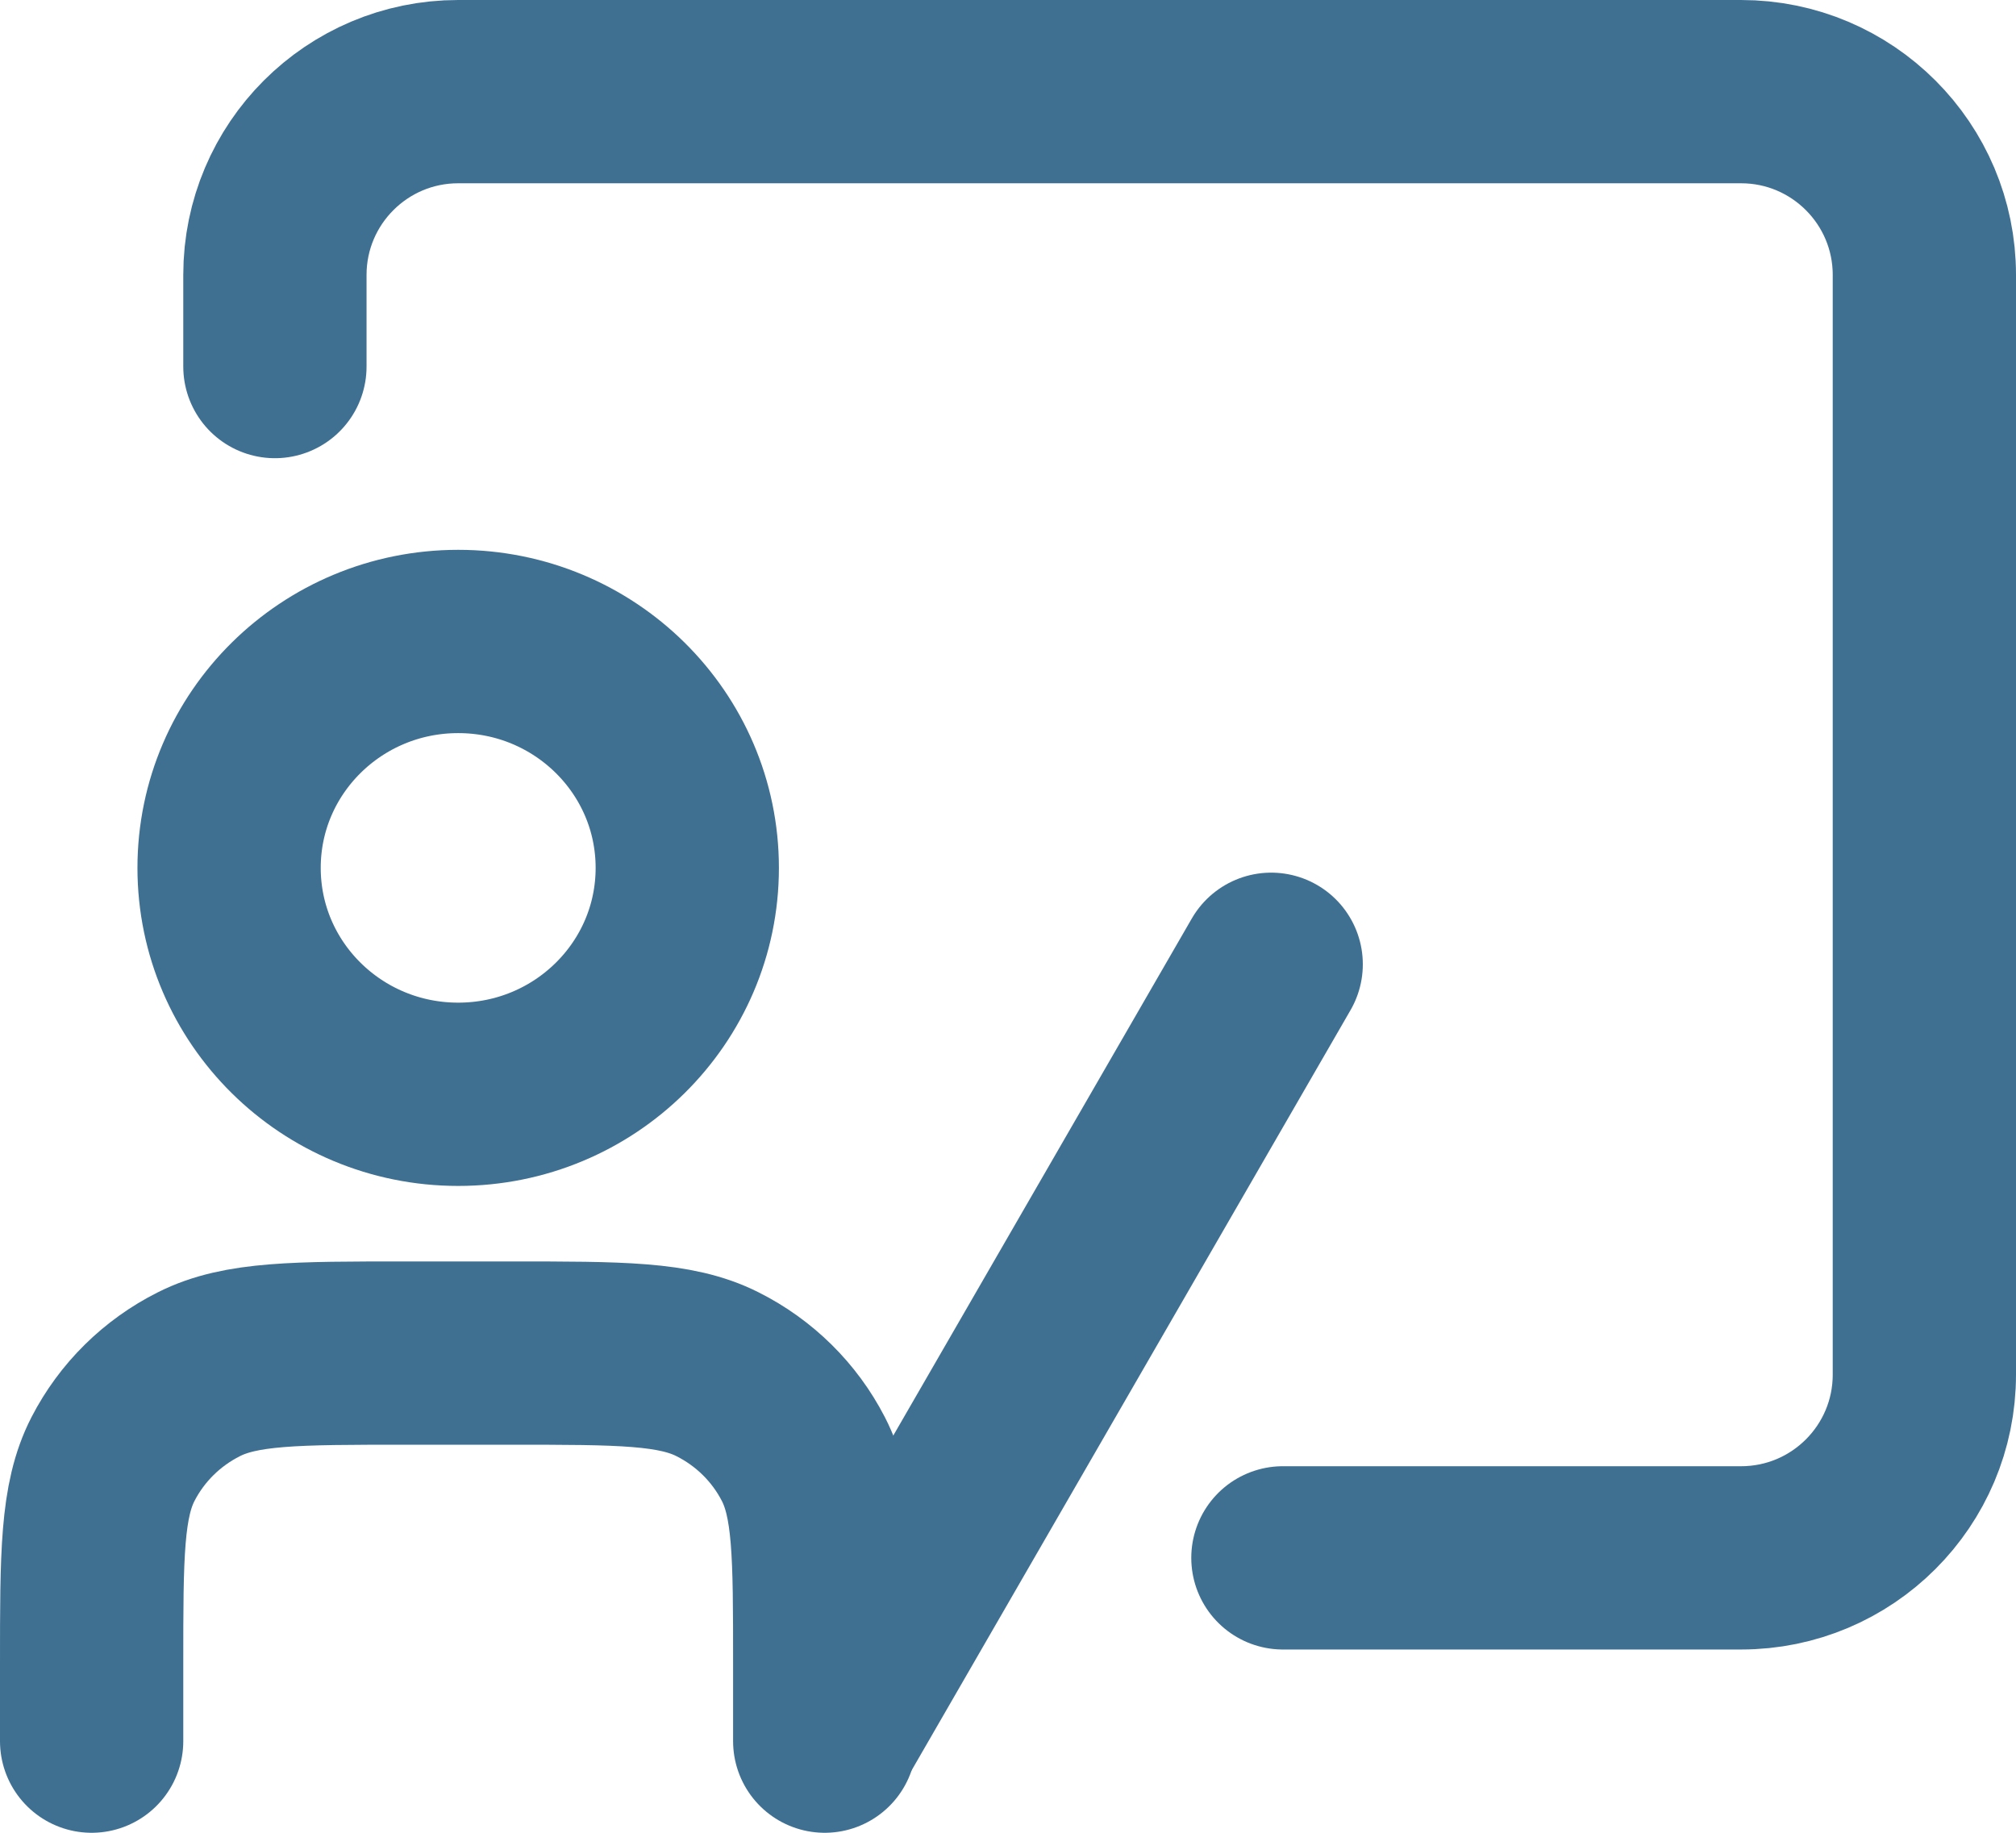 <svg xmlns="http://www.w3.org/2000/svg" fill="none" viewBox="1.75 2.5 16.5 15">
<path d="M4 5.5V4.75C4 3.922 4.672 3.25 5.5 3.25H16C16.828 3.25 17.5 3.922 17.5 4.75V13.75C17.5 14.579 16.828 15.25 16 15.25H12.25" stroke="#3F7092" stroke-width="1.5" stroke-linecap="round"/>
<path d="M8.527 16.674L12.154 10.392" stroke="#3F7092" stroke-width="1.5" stroke-linecap="round"/>
<path d="M8.5 16.75V16.115C8.5 15.225 8.5 14.781 8.325 14.441C8.171 14.142 7.925 13.899 7.622 13.747C7.279 13.574 6.829 13.574 5.929 13.574H5.071C4.171 13.574 3.721 13.574 3.378 13.747C3.075 13.899 2.829 14.142 2.675 14.441C2.5 14.781 2.5 15.225 2.5 16.115V16.75M7.375 9.603C7.375 10.626 6.536 11.456 5.5 11.456C4.464 11.456 3.625 10.626 3.625 9.603C3.625 8.58 4.464 7.75 5.5 7.75C6.536 7.75 7.375 8.58 7.375 9.603Z" stroke="#3F7092" stroke-width="1.5" stroke-linecap="round" stroke-linejoin="round"/>
</svg>